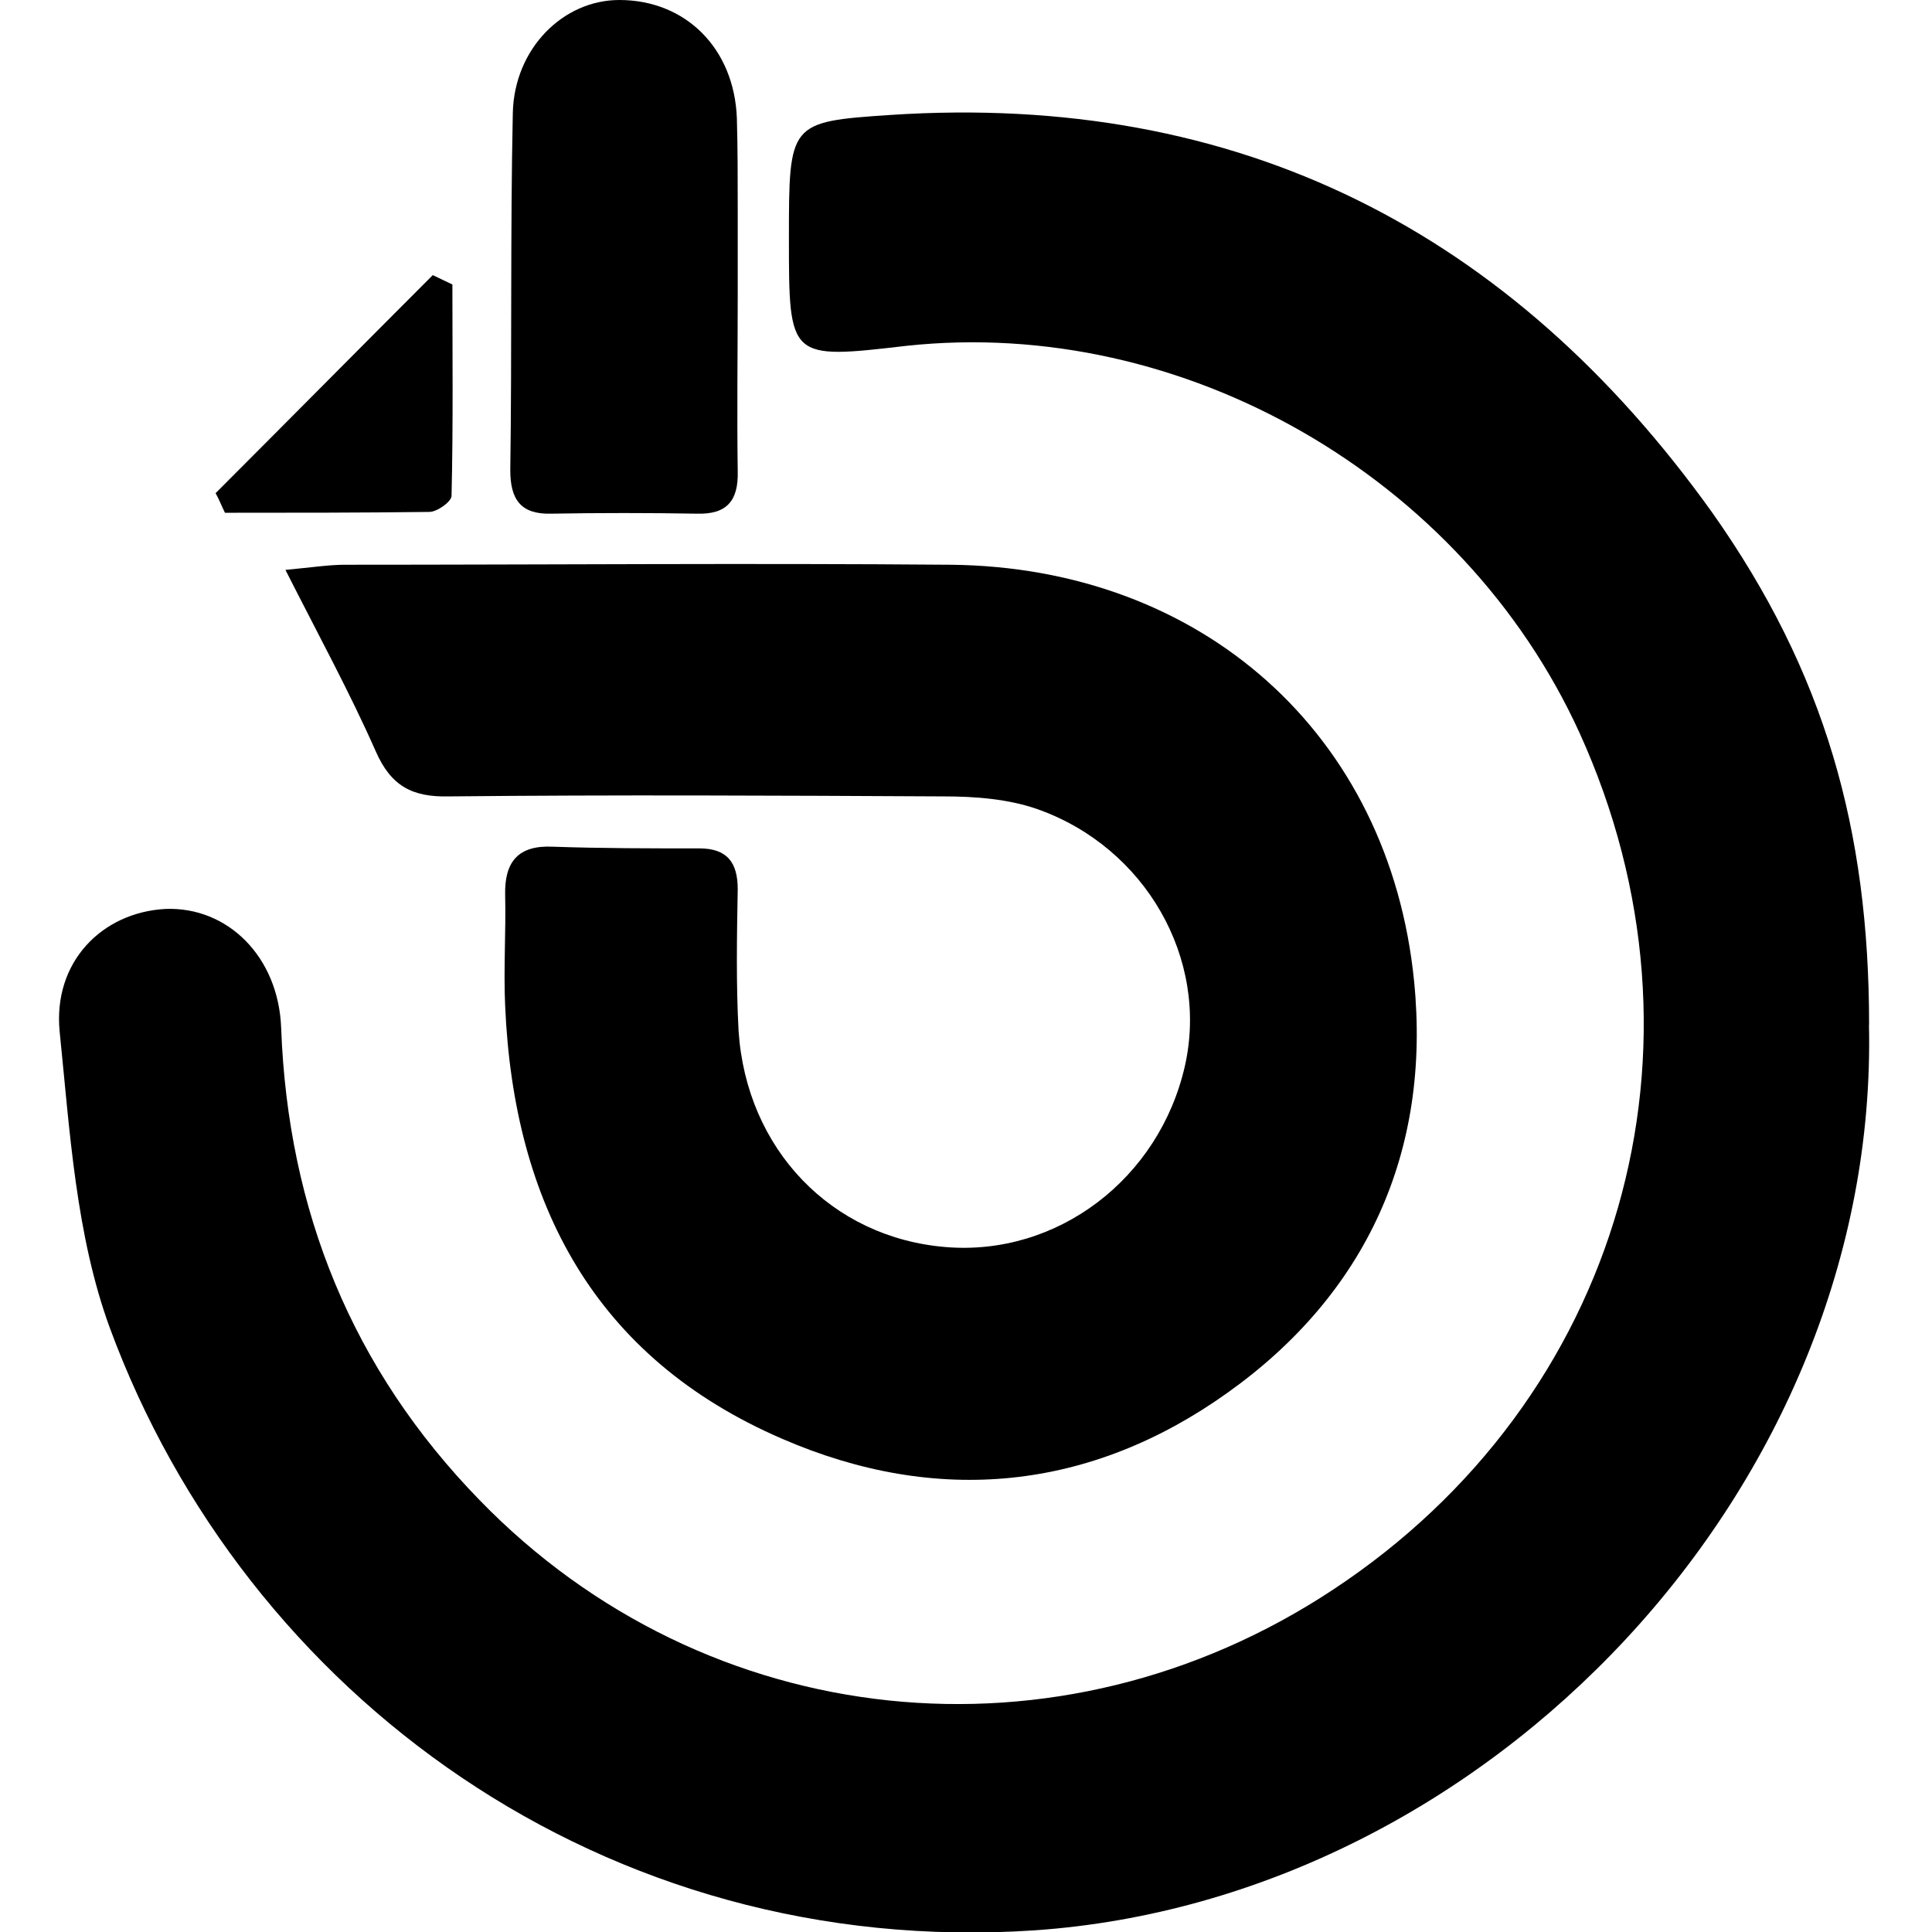 <!-- Generated by IcoMoon.io -->
<svg version="1.1" xmlns="http://www.w3.org/2000/svg" width="32" height="32" viewBox="0 0 32 32">
<title>BBR</title>
<path d="M30.956 16.974c0.169 7.647-6.293 14.476-13.813 14.998-7.125 0.48-13.079-3.894-15.323-9.975-0.564-1.538-0.663-3.259-0.832-4.91-0.113-1.157 0.705-1.975 1.75-2.032 1.030-0.042 1.877 0.79 1.919 1.975 0.113 3.019 1.171 5.644 3.287 7.817 3.753 3.866 9.594 4.487 14.138 1.481 4.769-3.146 6.448-8.988 4.078-14.194-1.933-4.233-6.561-6.899-11.146-6.406-1.947 0.226-1.947 0.226-1.947-1.778 0-1.919 0-1.933 1.679-2.046 5.785-0.381 10.286 1.933 13.616 6.589 1.862 2.638 2.596 5.249 2.596 8.48z"></path>
<path d="M4.727 9.439c0.452-0.042 0.72-0.085 0.988-0.085 3.344 0 6.688-0.028 10.032 0 4.148 0.042 7.266 2.794 7.675 6.899 0.282 2.822-0.79 5.178-3.090 6.815-2.272 1.623-4.811 1.877-7.379 0.762-3.104-1.34-4.444-3.894-4.586-7.168-0.028-0.607 0.014-1.227 0-1.834-0.014-0.55 0.212-0.832 0.79-0.804 0.804 0.028 1.608 0.028 2.427 0.028 0.466 0 0.635 0.24 0.635 0.677-0.014 0.776-0.028 1.566 0.014 2.342 0.127 1.961 1.538 3.429 3.429 3.584 1.848 0.155 3.541-1.129 3.965-3.005 0.395-1.764-0.649-3.612-2.441-4.247-0.48-0.169-1.030-0.212-1.552-0.212-2.737-0.014-5.46-0.028-8.198 0-0.607 0.014-0.959-0.169-1.213-0.748-0.423-0.959-0.931-1.891-1.496-3.005z"></path>
<path d="M12.219 4.882c0 0.974-0.014 1.947 0 2.921 0.014 0.494-0.183 0.72-0.677 0.705-0.804-0.014-1.608-0.014-2.413 0-0.508 0.014-0.677-0.24-0.677-0.72 0.028-1.975 0-3.951 0.042-5.926 0.028-1.058 0.832-1.862 1.764-1.862 1.101 0 1.905 0.804 1.947 1.961 0.014 0.494 0.014 1.002 0.014 1.496 0 0.48 0 0.959 0 1.425 0 0 0 0 0 0z"></path>
<path d="M3.57 8.169c1.199-1.199 2.399-2.413 3.598-3.612 0.113 0.056 0.212 0.099 0.325 0.155 0 1.171 0.014 2.328-0.014 3.499 0 0.099-0.24 0.268-0.367 0.268-1.129 0.014-2.258 0.014-3.386 0.014-0.056-0.113-0.099-0.226-0.155-0.325z"></path>
</svg>
